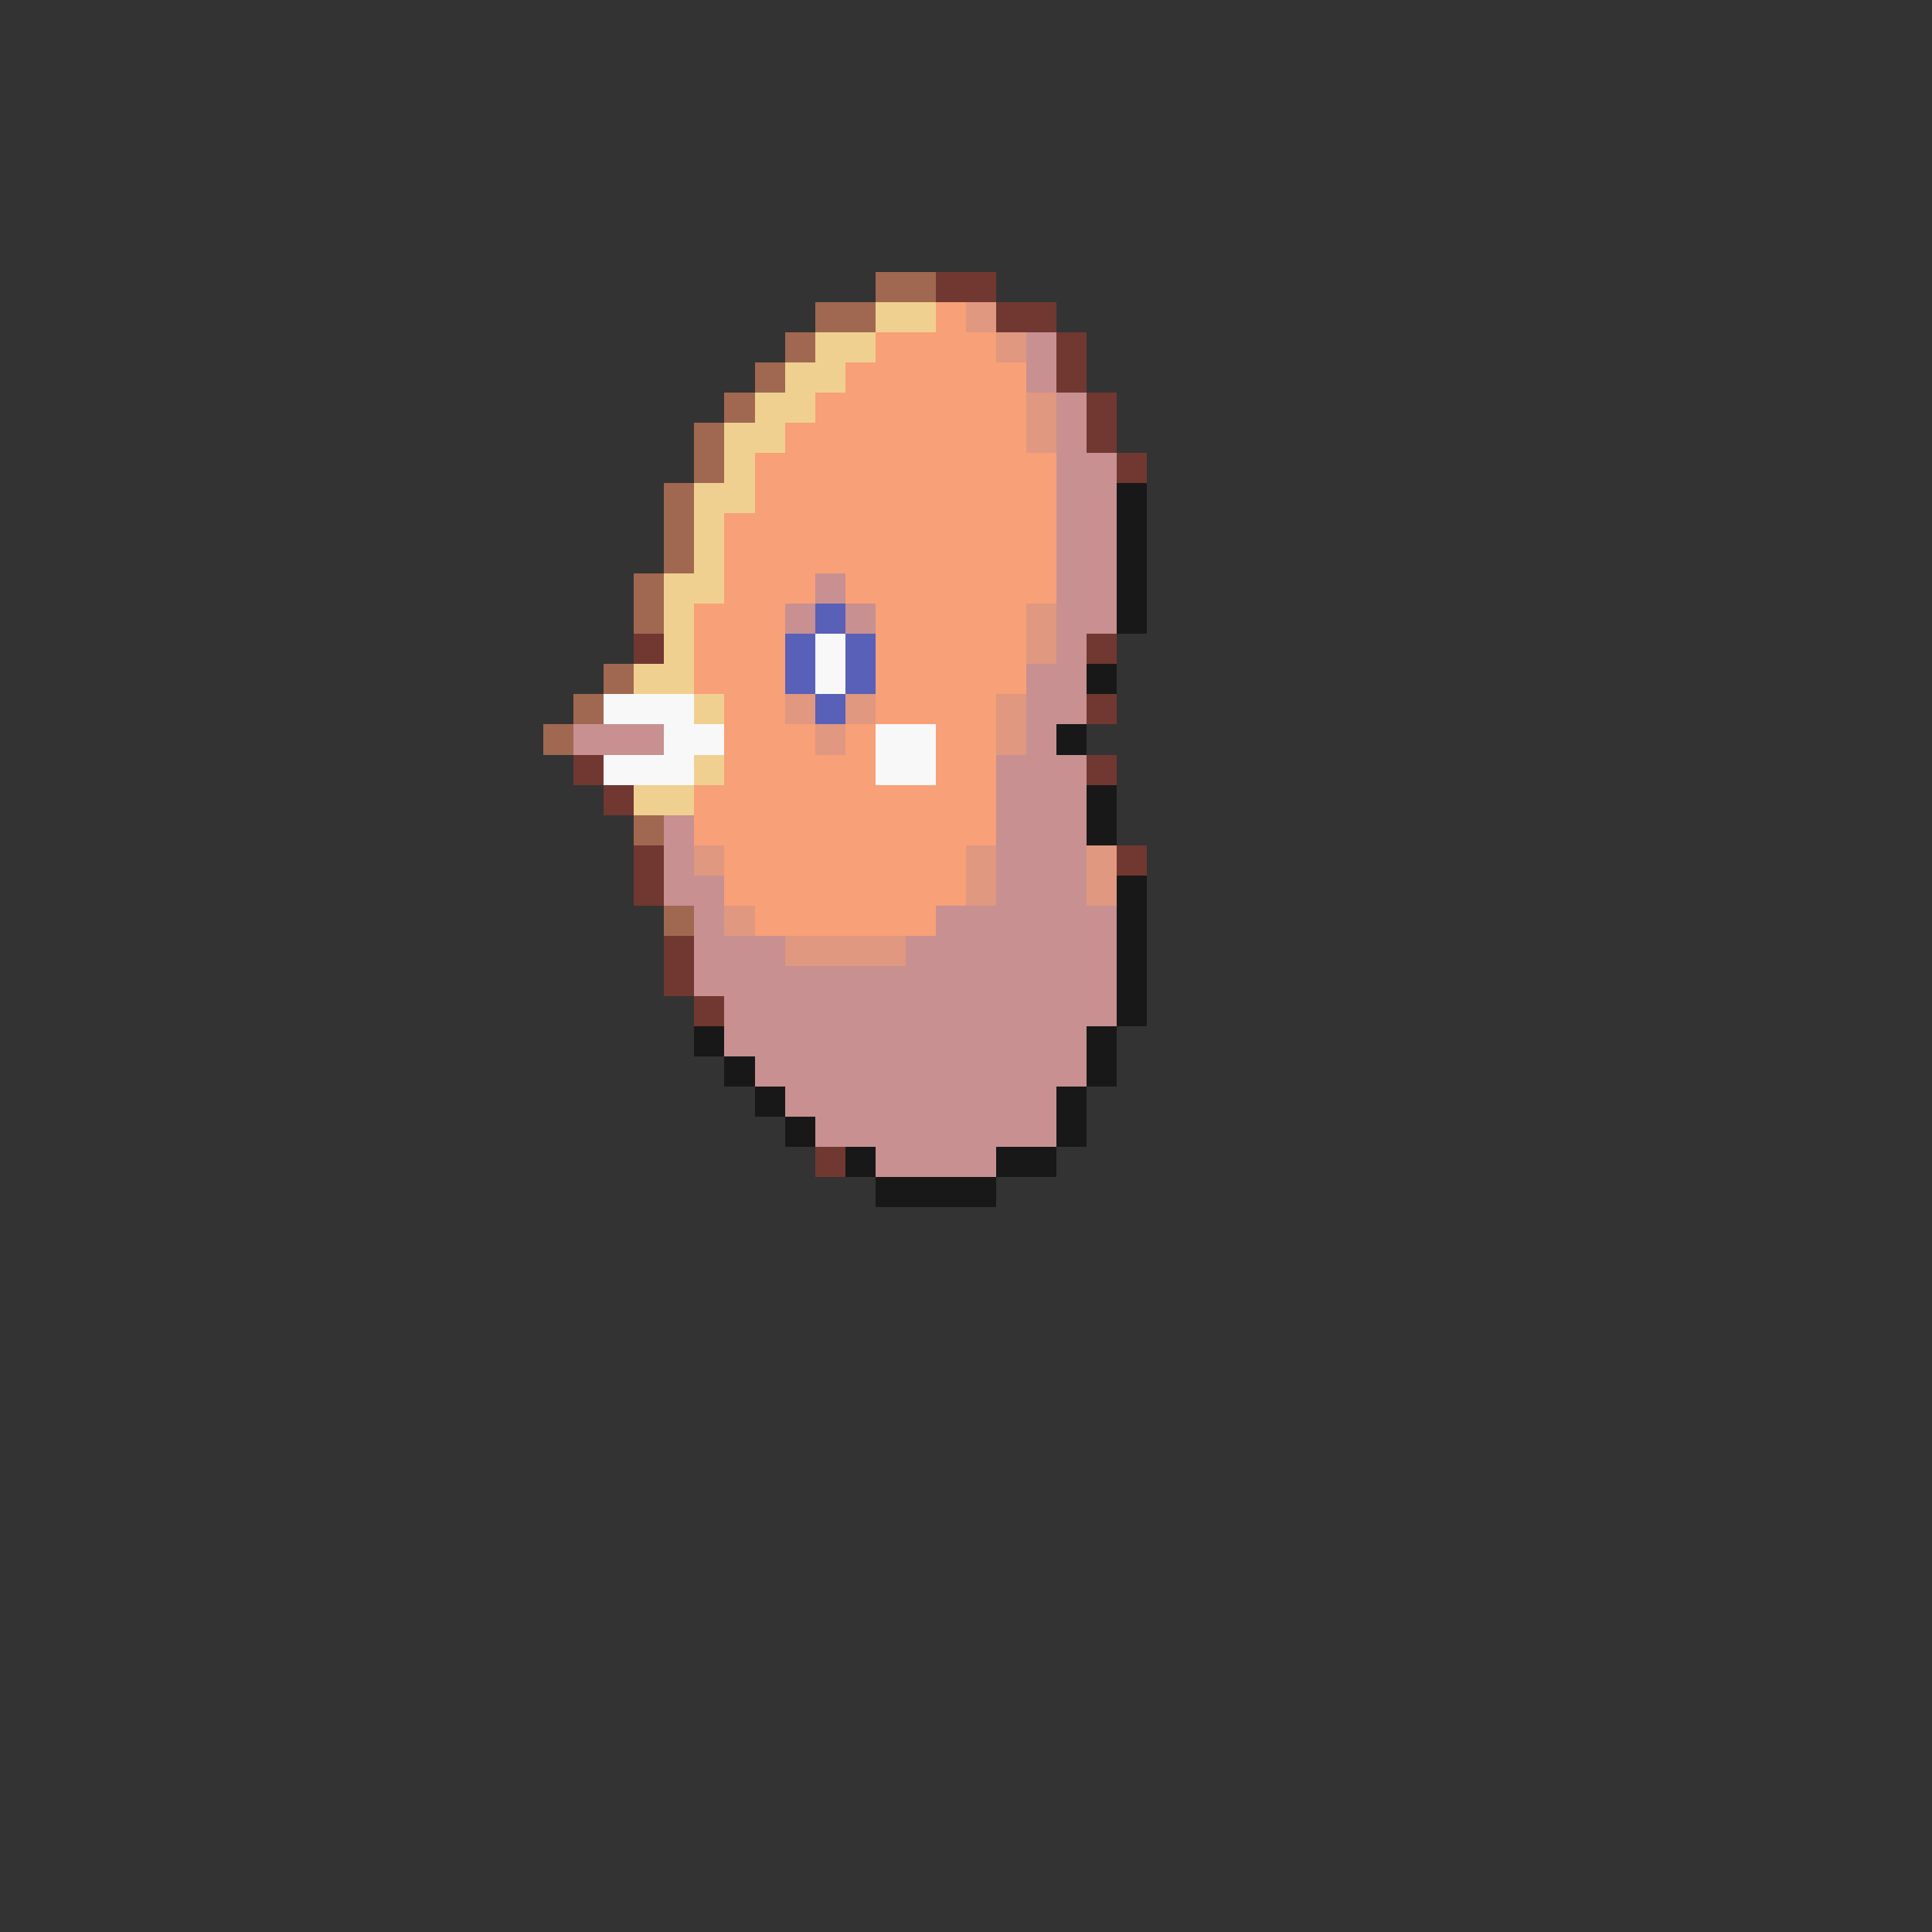 <svg xmlns="http://www.w3.org/2000/svg" viewBox="0 -0.5 64 64" shape-rendering="crispEdges">
<rect x="0" y="-0.5" width="64" height="64" fill="#333333" stroke="none"/>
<path stroke="#a06850" d="M29 9h2M27 10h2M26 11h1M25 12h1M24 13h1M23 14h1M23 15h1M22 16h1M22 17h1M22 18h1M21 19h1M21 20h1M20 22h1M19 23h1M18 24h1M21 27h1M22 30h1" />
<path stroke="#703830" d="M31 9h2M33 10h2M35 11h1M35 12h1M36 13h1M36 14h1M37 15h1M21 21h1M36 21h1M36 23h1M19 25h1M36 25h1M20 26h1M21 28h1M37 28h1M21 29h1M22 31h1M22 32h1M23 33h1M27 38h1" />
<path stroke="#f0d090" d="M29 10h2M27 11h2M26 12h2M25 13h2M24 14h2M24 15h1M23 16h2M23 17h1M23 18h1M22 19h2M22 20h1M22 21h1M21 22h2M23 23h1M23 25h1M21 26h2" />
<path stroke="#f8a078" d="M31 10h1M29 11h4M28 12h6M27 13h7M26 14h8M25 15h10M25 16h10M24 17h11M24 18h11M24 19h3M28 19h7M23 20h3M29 20h5M23 21h3M29 21h5M23 22h3M29 22h5M24 23h2M29 23h4M24 24h3M28 24h1M31 24h2M24 25h5M31 25h2M23 26h10M23 27h10M24 28h8M24 29h8M25 30h6" />
<path stroke="#e09880" d="M32 10h1M33 11h1M34 13h1M34 14h1M34 20h1M34 21h1M26 23h1M28 23h1M33 23h1M27 24h1M33 24h1M23 28h1M32 28h1M36 28h1M32 29h1M36 29h1M24 30h1M26 31h4" />
<path stroke="#c89090" d="M34 11h1M34 12h1M35 13h1M35 14h1M35 15h2M35 16h2M35 17h2M35 18h2M27 19h1M35 19h2M26 20h1M28 20h1M35 20h2M35 21h1M34 22h2M34 23h2M19 24h3M34 24h1M33 25h3M33 26h3M22 27h1M33 27h3M22 28h1M33 28h3M22 29h2M33 29h3M23 30h1M31 30h6M23 31h3M30 31h7M23 32h14M24 33h13M24 34h12M25 35h11M26 36h9M27 37h8M29 38h4" />
<path stroke="#181818" d="M37 16h1M37 17h1M37 18h1M37 19h1M37 20h1M36 22h1M35 24h1M36 26h1M36 27h1M37 29h1M37 30h1M37 31h1M37 32h1M37 33h1M23 34h1M36 34h1M24 35h1M36 35h1M25 36h1M35 36h1M26 37h1M35 37h1M28 38h1M33 38h2M29 39h4" />
<path stroke="#5860b8" d="M27 20h1M26 21h1M28 21h1M26 22h1M28 22h1M27 23h1" />
<path stroke="#f8f8f8" d="M27 21h1M27 22h1M20 23h3M22 24h2M29 24h2M20 25h3M29 25h2" />
</svg>